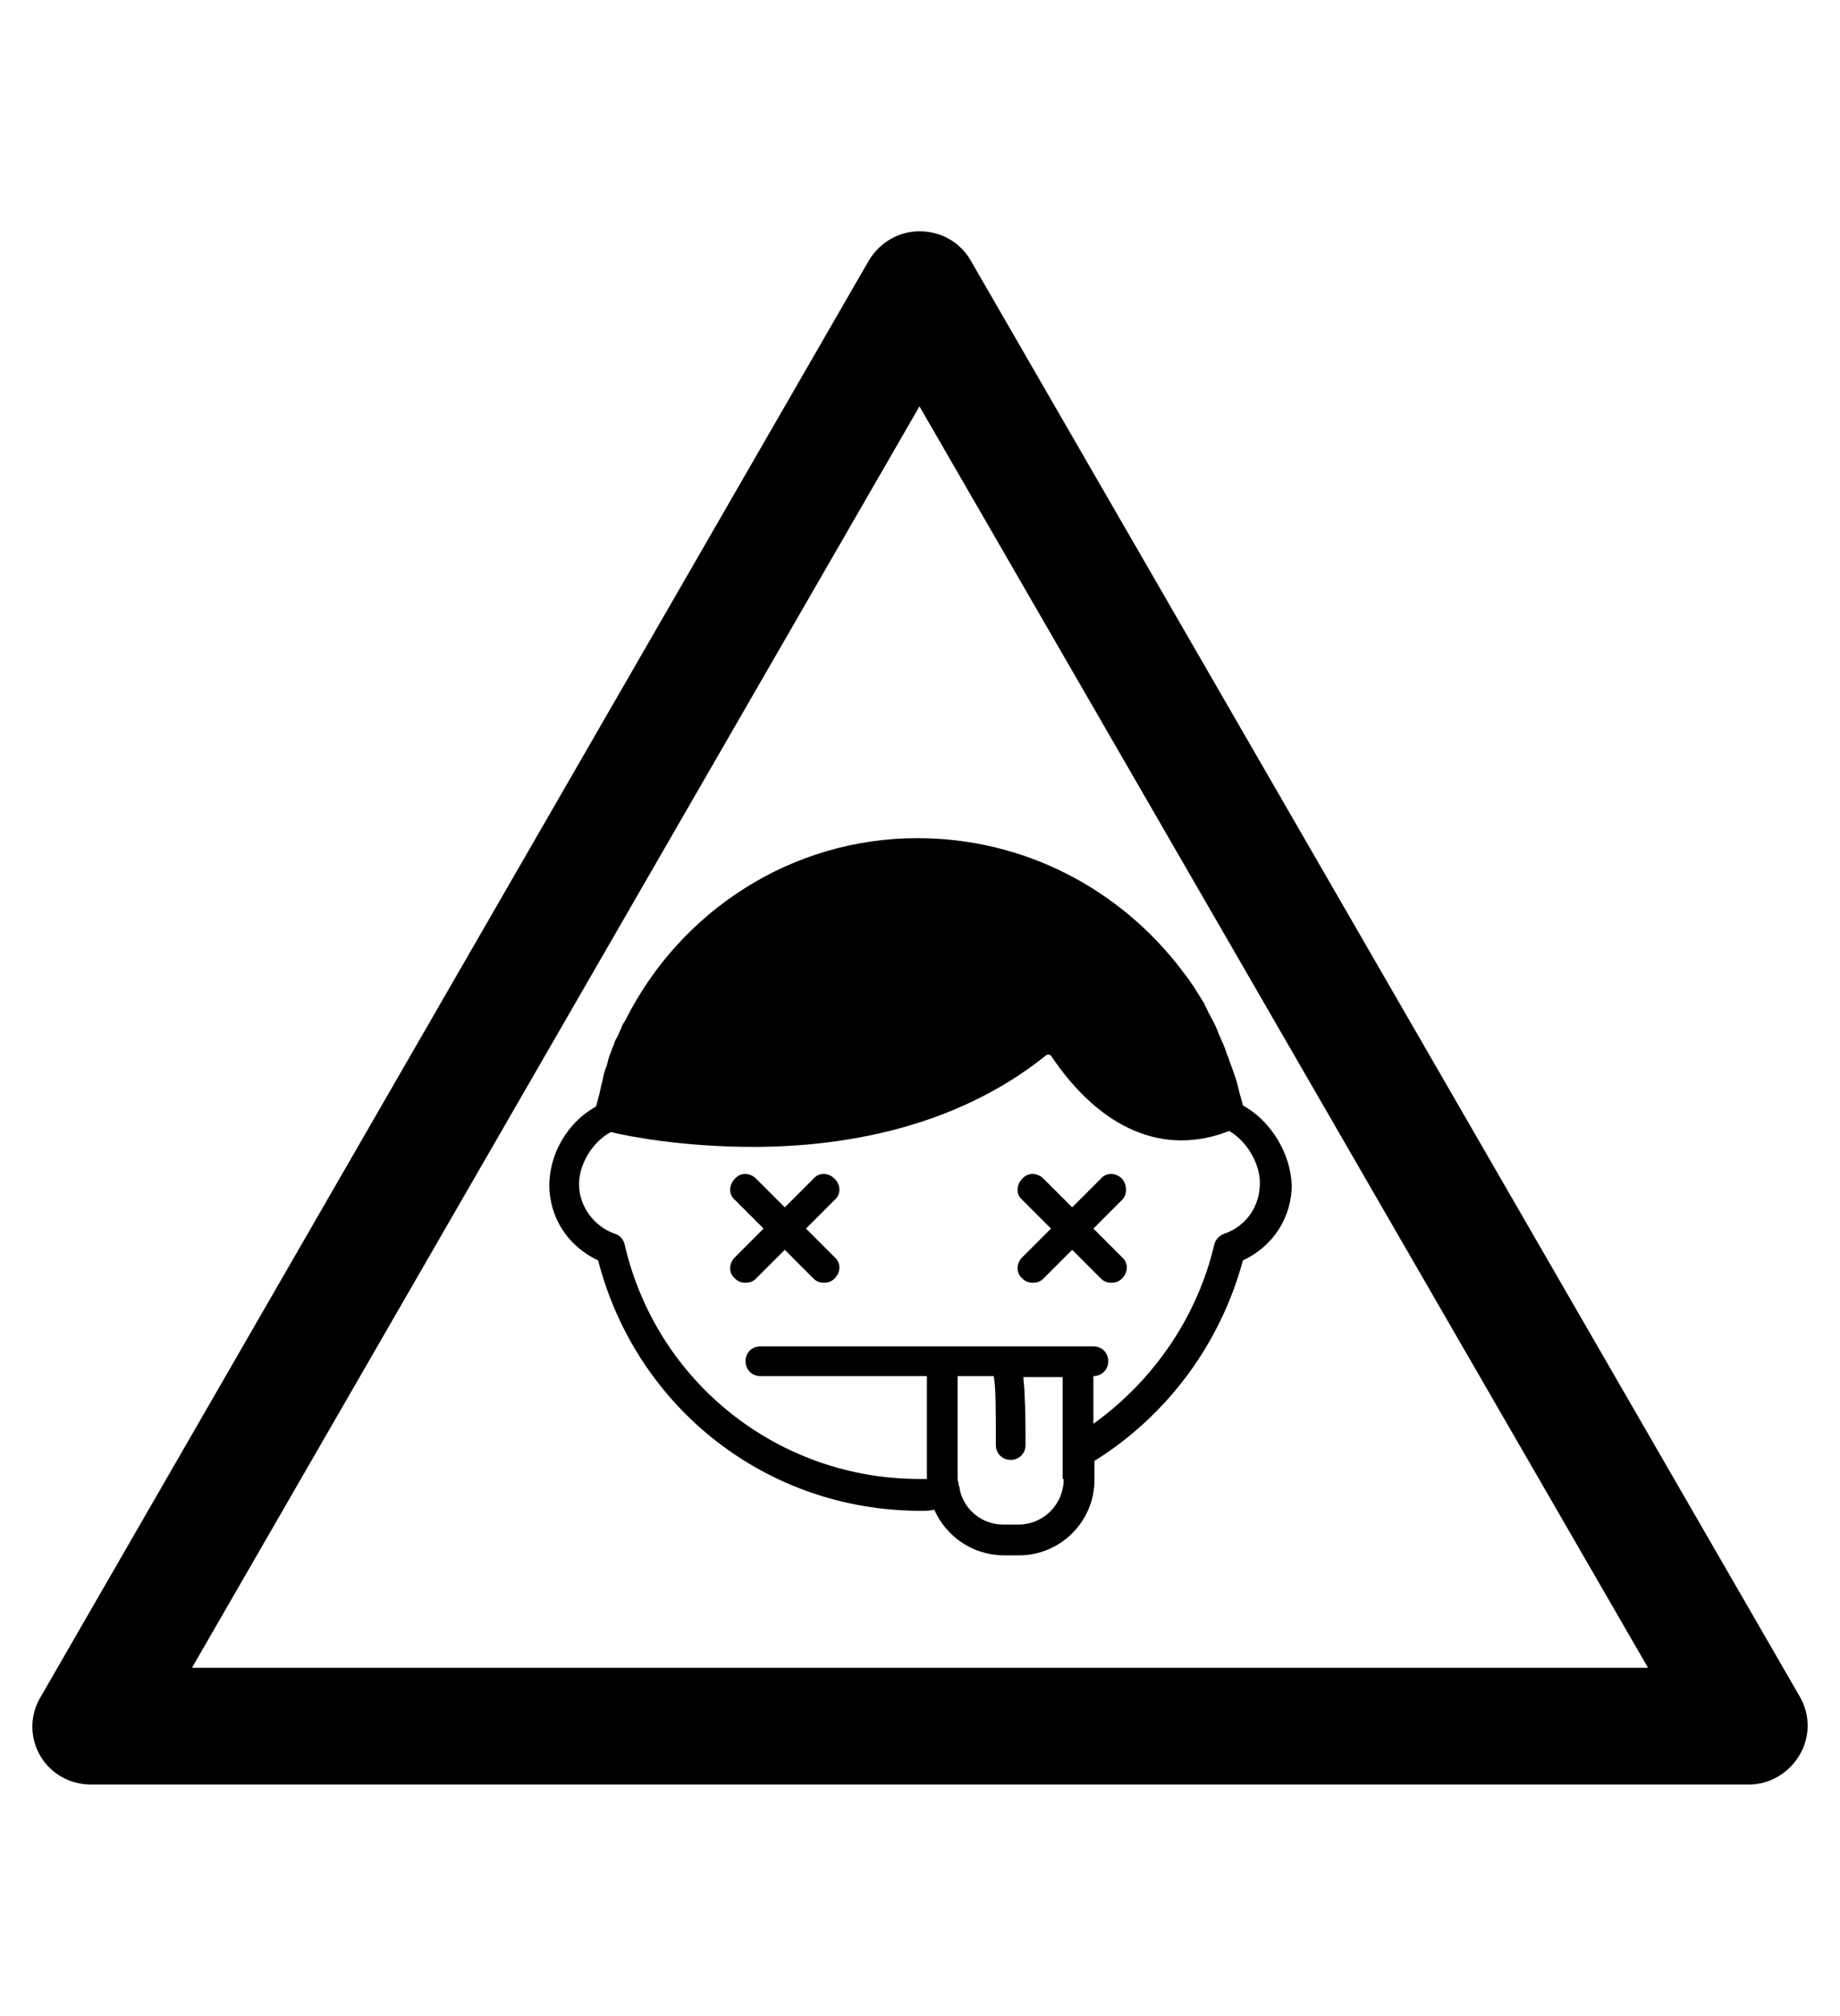 <?xml version="1.0" encoding="utf-8"?>
<!-- Generator: Adobe Illustrator 19.0.0, SVG Export Plug-In . SVG Version: 6.00 Build 0)  -->
<svg version="1.1" id="Capa_1" xmlns="http://www.w3.org/2000/svg" xmlns:xlink="http://www.w3.org/1999/xlink" x="0px" y="0px"
	 viewBox="-210 325.9 173.5 190" style="enable-background:new -210 325.9 173.5 190;" xml:space="preserve">
<g id="XMLID_100_">
	<path d="M-45.1,494.1h-156.3c-2,0-3.8-1-4.8-2.7s-1-3.8,0-5.5l78.1-135.4c1-1.7,2.8-2.8,4.8-2.8l0,0c2,0,3.8,1,4.8,2.7l78.2,135.4
		c1,1.7,1,3.8,0,5.5C-41.3,493-43.1,494.1-45.1,494.1z M-191.9,483.1h137.3l-68.7-118.9L-191.9,483.1z"/>
</g>
<g>
	<path d="M-131.3,437c-0.6-0.6-1.5-0.6-2,0l-2.7,2.7l-2.7-2.7c-0.6-0.6-1.5-0.6-2,0c-0.6,0.6-0.6,1.5,0,2l2.7,2.7l-2.7,2.7
		c-0.6,0.6-0.6,1.5,0,2c0.3,0.3,0.6,0.4,1,0.4c0.4,0,0.7-0.1,1-0.4l2.7-2.7l2.7,2.7c0.3,0.3,0.6,0.4,1,0.4c0.4,0,0.7-0.1,1-0.4
		c0.6-0.6,0.6-1.5,0-2l-2.7-2.7l2.7-2.7C-130.7,438.5-130.7,437.6-131.3,437L-131.3,437z M-131.3,437"/>
	<path d="M-104.2,437c-0.6-0.6-1.5-0.6-2,0l-2.7,2.7l-2.7-2.7c-0.6-0.6-1.5-0.6-2,0c-0.6,0.6-0.6,1.5,0,2l2.7,2.7l-2.7,2.7
		c-0.6,0.6-0.6,1.5,0,2c0.3,0.3,0.6,0.4,1,0.4c0.4,0,0.7-0.1,1-0.4l2.7-2.7l2.7,2.7c0.3,0.3,0.6,0.4,1,0.4c0.4,0,0.7-0.1,1-0.4
		c0.6-0.6,0.6-1.5,0-2l-2.7-2.7l2.7-2.7C-103.7,438.5-103.7,437.6-104.2,437L-104.2,437z M-104.2,437"/>
	<path d="M-92.8,430.1c-0.1-0.4-0.2-0.8-0.3-1.1c-0.1-0.4-0.2-0.8-0.3-1.2c-0.2-0.6-0.4-1.2-0.6-1.7c-0.1-0.3-0.2-0.6-0.3-0.8
		c-0.2-0.7-0.5-1.3-0.8-2c-0.1-0.2-0.1-0.3-0.2-0.5c-0.3-0.7-0.7-1.3-1-2c-0.1-0.1-0.1-0.3-0.2-0.4c-0.3-0.5-0.7-1.1-1-1.6
		c-0.2-0.2-0.3-0.5-0.5-0.7c-0.2-0.3-0.4-0.5-0.6-0.8c-5.8-7.6-14.8-12.4-24.9-12.4c-11.8,0-22.3,6.8-27.5,17.1
		c-0.1,0.2-0.2,0.3-0.3,0.5c-0.2,0.5-0.4,1-0.7,1.5c-0.1,0.4-0.3,0.7-0.4,1.1c-0.2,0.4-0.3,0.9-0.4,1.3c-0.2,0.4-0.3,0.9-0.4,1.4
		c-0.1,0.4-0.2,0.8-0.3,1.3c-0.1,0.4-0.2,0.7-0.3,1.1c-2.6,1.4-4.4,4.4-4.4,7.4c0,3.1,1.8,5.8,4.6,7.1c3.6,13.9,15.9,23.6,30.4,23.6
		c0.4,0,0.9,0,1.3-0.1c1.1,2.5,3.6,4.3,6.6,4.3h1.4c3.9,0,7.1-3.2,7.1-7.1v-1.8c6.9-4.3,11.9-11.1,14-18.9c2.8-1.3,4.6-4,4.6-7.1
		C-88.3,434.6-90.2,431.5-92.8,430.1L-92.8,430.1z M-109.7,465.3c0,2.4-1.9,4.3-4.3,4.3h-1.4c-2,0-3.7-1.4-4.1-3.3c0,0,0,0,0,0
		c0-0.1,0-0.2-0.1-0.4c0-0.2-0.1-0.4-0.1-0.6v-9.7h1.8c0.5,0,1.1,0,1.6,0c0.2,1,0.2,3.2,0.2,6.3v0.2c0,0.8,0.6,1.4,1.4,1.4
		c0.8,0,1.4-0.6,1.4-1.4V462c0-1.3,0-3.2-0.1-4.9c0-0.5-0.1-1-0.1-1.4c1.4,0,2.7,0,3.7,0V465.3z M-94.6,442.2
		c-0.5,0.2-0.8,0.6-0.9,1c-1.6,6.8-5.7,12.8-11.4,16.9v-4.5c0.8,0,1.4-0.6,1.4-1.4c0-0.8-0.6-1.4-1.4-1.4h-31.4
		c-0.8,0-1.4,0.6-1.4,1.4c0,0.8,0.6,1.4,1.4,1.4h15.7v9.7c-0.2,0-0.5,0-0.7,0c-13.3,0-24.8-9.1-27.8-22.1c-0.1-0.5-0.5-0.9-0.9-1
		c-2-0.7-3.4-2.6-3.4-4.7c0-1.9,1.3-4,3-4.9c1.6,0.4,6.8,1.4,13.4,1.4c8.3,0,19-1.7,27.6-8.6c0.1-0.1,0.2-0.1,0.3-0.1
		c0.1,0,0.2,0.1,0.2,0.1c4.7,7,10.7,9.5,16.8,7.1c1.6,0.9,2.9,3,2.9,4.9C-91.2,439.6-92.5,441.5-94.6,442.2L-94.6,442.2z
		 M-94.6,442.2"/>
</g>
</svg>
